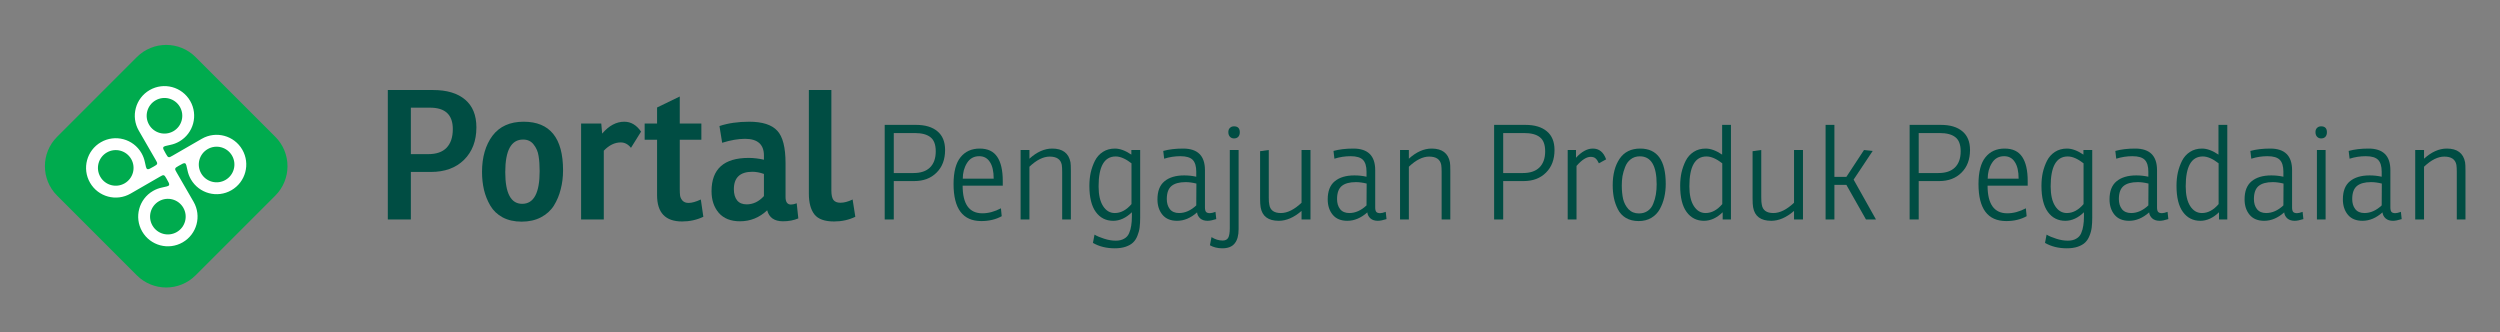 <svg width="361" height="48" viewBox="0 0 361 48" fill="none" xmlns="http://www.w3.org/2000/svg">
<rect x="0" y="0" width="361" height="48" fill="#808080" stroke="none"/>
<path d="M59.328 24.83V31.694H56V13H62.552C64.528 13 66.062 13.459 67.154 14.378C68.246 15.297 68.792 16.631 68.792 18.382C68.792 20.341 68.194 21.909 66.998 23.088C65.819 24.249 64.225 24.83 62.214 24.83H59.328ZM59.328 22.256H61.85C63.011 22.256 63.887 21.953 64.476 21.346C65.083 20.722 65.386 19.821 65.386 18.642C65.386 16.579 64.294 15.548 62.11 15.548H59.328V22.256Z" fill="#004D43"/>
<path d="M78.107 31.382C77.31 31.798 76.382 32.006 75.325 32.006C74.268 32.006 73.349 31.798 72.569 31.382C71.806 30.966 71.217 30.403 70.801 29.692C70.385 28.981 70.082 28.227 69.891 27.43C69.7 26.615 69.605 25.749 69.605 24.83C69.605 22.698 70.108 20.956 71.113 19.604C72.136 18.252 73.635 17.576 75.611 17.576C79.407 17.576 81.305 19.916 81.305 24.596C81.305 25.567 81.192 26.477 80.967 27.326C80.759 28.175 80.43 28.964 79.979 29.692C79.528 30.403 78.904 30.966 78.107 31.382ZM75.403 29.432C77.084 29.432 77.925 27.863 77.925 24.726C77.925 23.859 77.873 23.123 77.769 22.516C77.682 21.909 77.448 21.363 77.067 20.878C76.703 20.393 76.192 20.15 75.533 20.15C73.817 20.15 72.959 21.719 72.959 24.856C72.959 27.907 73.774 29.432 75.403 29.432Z" fill="#004D43"/>
<path d="M90.151 17.576C91.105 17.576 91.911 18.053 92.569 19.006L91.113 21.346C90.697 20.826 90.203 20.566 89.631 20.566C88.765 20.566 87.95 20.965 87.187 21.762V31.694H83.911V17.836H86.823L86.953 19.292C87.924 18.148 88.99 17.576 90.151 17.576Z" fill="#004D43"/>
<path d="M101.277 20.176H98.157V27.274C98.157 27.69 98.174 28.028 98.209 28.288C98.261 28.548 98.382 28.782 98.573 28.99C98.781 29.198 99.067 29.302 99.431 29.302C99.899 29.302 100.488 29.137 101.199 28.808L101.563 31.304C100.609 31.755 99.587 31.98 98.495 31.98C96.085 31.98 94.881 30.715 94.881 28.184V20.176H93.087V17.836H94.881V15.522L98.157 13.936V17.836H101.277V20.176Z" fill="#004D43"/>
<path d="M104.28 20.618L103.89 18.2C105.138 17.784 106.568 17.576 108.18 17.576C110.087 17.576 111.439 18.009 112.236 18.876C113.034 19.725 113.432 21.285 113.432 23.556V28.444C113.432 29.172 113.692 29.536 114.212 29.536C114.455 29.536 114.732 29.475 115.044 29.354L115.278 31.538C114.62 31.815 113.883 31.954 113.068 31.954C111.82 31.954 111.058 31.425 110.78 30.368C109.654 31.425 108.345 31.954 106.854 31.954C105.52 31.954 104.497 31.547 103.786 30.732C103.093 29.917 102.746 28.877 102.746 27.612C102.746 24.405 104.532 22.802 108.102 22.802C108.813 22.802 109.55 22.889 110.312 23.062V22.464C110.312 20.852 109.402 20.046 107.582 20.046C106.594 20.046 105.494 20.237 104.28 20.618ZM110.312 28.314V25.116C109.723 24.908 109.168 24.804 108.648 24.804C106.863 24.804 105.97 25.645 105.97 27.326C105.97 28.002 106.126 28.539 106.438 28.938C106.75 29.319 107.21 29.51 107.816 29.51C108.752 29.51 109.584 29.111 110.312 28.314Z" fill="#004D43"/>
<path d="M116.8 27.976V13H120.05V27.508C120.05 28.132 120.145 28.583 120.336 28.86C120.544 29.137 120.882 29.276 121.35 29.276C121.887 29.276 122.477 29.12 123.118 28.808L123.508 31.304C122.572 31.755 121.549 31.98 120.44 31.98C119.088 31.98 118.143 31.642 117.606 30.966C117.069 30.273 116.8 29.276 116.8 27.976Z" fill="#004D43"/>
<path d="M132.025 26.146H129.061V31.694H127.75V18.033H132.272C133.602 18.033 134.634 18.343 135.369 18.964C136.104 19.572 136.471 20.471 136.471 21.662C136.471 23.03 136.059 24.119 135.236 24.93C134.425 25.741 133.355 26.146 132.025 26.146ZM129.061 24.987H131.911C132.95 24.987 133.741 24.721 134.286 24.189C134.843 23.645 135.122 22.866 135.122 21.852C135.122 20.89 134.869 20.212 134.362 19.819C133.868 19.414 133.102 19.211 132.063 19.211H129.061V24.987Z" fill="#004D43"/>
<path d="M144.8 26.811H139.005C139.005 29.471 139.955 30.801 141.855 30.801C142.729 30.801 143.622 30.561 144.534 30.079L144.648 31.219C143.8 31.688 142.818 31.922 141.703 31.922C139.031 31.922 137.694 30.142 137.694 26.583C137.694 24.823 138.03 23.53 138.701 22.707C139.373 21.871 140.297 21.453 141.475 21.453C142.628 21.453 143.47 21.852 144.002 22.65C144.534 23.436 144.8 24.601 144.8 26.146V26.811ZM143.489 25.804C143.489 24.74 143.306 23.936 142.938 23.391C142.584 22.834 142.071 22.555 141.399 22.555C140.627 22.555 140.038 22.884 139.632 23.543C139.227 24.189 139.024 24.943 139.024 25.804H143.489Z" fill="#004D43"/>
<path d="M151.935 21.453C153.442 21.453 154.323 22.112 154.576 23.429C154.614 23.645 154.633 24.056 154.633 24.664V31.694H153.379V24.835C153.379 24.392 153.36 24.05 153.322 23.809C153.17 23.011 152.587 22.612 151.574 22.612C150.649 22.612 149.674 23.1 148.648 24.075V31.694H147.375V21.662H148.648V22.916C149.725 21.941 150.82 21.453 151.935 21.453Z" fill="#004D43"/>
<path d="M160.993 21.453C161.715 21.453 162.506 21.744 163.368 22.327V21.662H164.641V31.409C164.641 31.954 164.615 32.429 164.565 32.834C164.514 33.252 164.406 33.657 164.242 34.05C164.09 34.443 163.881 34.766 163.615 35.019C163.349 35.273 162.994 35.475 162.551 35.627C162.107 35.779 161.582 35.855 160.974 35.855C159.77 35.855 158.719 35.596 157.82 35.076L158.048 33.879C158.402 34.094 158.865 34.291 159.435 34.468C160.017 34.658 160.575 34.753 161.107 34.753C161.601 34.753 162.006 34.658 162.323 34.468C162.652 34.291 162.893 34.025 163.045 33.67C163.197 33.316 163.298 32.948 163.349 32.568C163.412 32.201 163.444 31.758 163.444 31.238V30.649C162.595 31.473 161.696 31.884 160.746 31.884C159.694 31.884 158.858 31.46 158.238 30.611C157.617 29.762 157.307 28.502 157.307 26.83C157.307 26.159 157.37 25.526 157.497 24.93C157.636 24.322 157.839 23.752 158.105 23.22C158.383 22.675 158.77 22.245 159.264 21.928C159.758 21.611 160.334 21.453 160.993 21.453ZM158.637 26.906C158.637 28.135 158.852 29.085 159.283 29.756C159.713 30.427 160.277 30.763 160.974 30.763C161.848 30.763 162.652 30.332 163.387 29.471V23.581C162.538 22.922 161.778 22.593 161.107 22.593C159.46 22.593 158.637 24.031 158.637 26.906Z" fill="#004D43"/>
<path d="M168.105 22.916L167.972 21.795C168.795 21.567 169.752 21.453 170.841 21.453C172.944 21.453 173.995 22.492 173.995 24.569V29.946C173.995 30.25 174.046 30.465 174.147 30.592C174.261 30.719 174.445 30.782 174.698 30.782C174.901 30.782 175.173 30.719 175.515 30.592L175.629 31.637C175.11 31.802 174.692 31.884 174.375 31.884C173.932 31.884 173.577 31.77 173.311 31.542C173.045 31.302 172.893 31.01 172.855 30.668C171.943 31.479 170.98 31.884 169.967 31.884C169.042 31.884 168.339 31.593 167.858 31.01C167.377 30.427 167.136 29.686 167.136 28.787C167.136 27.609 167.472 26.741 168.143 26.184C168.827 25.614 169.777 25.329 170.993 25.329C171.601 25.329 172.184 25.392 172.741 25.519V24.797C172.741 24.012 172.57 23.442 172.228 23.087C171.886 22.733 171.291 22.555 170.442 22.555C169.644 22.555 168.865 22.675 168.105 22.916ZM172.741 29.661L172.76 26.507C172.203 26.368 171.683 26.298 171.202 26.298C170.29 26.298 169.606 26.488 169.15 26.868C168.707 27.248 168.485 27.875 168.485 28.749C168.485 29.332 168.631 29.813 168.922 30.193C169.226 30.573 169.669 30.763 170.252 30.763C171.126 30.763 171.956 30.396 172.741 29.661Z" fill="#004D43"/>
<path d="M178.855 21.662V33.1C178.855 34.012 178.665 34.696 178.285 35.152C177.918 35.621 177.322 35.855 176.499 35.855C175.828 35.855 175.232 35.709 174.713 35.418L174.941 34.24C175.46 34.569 175.999 34.734 176.556 34.734C176.936 34.734 177.202 34.601 177.354 34.335C177.506 34.069 177.582 33.6 177.582 32.929V21.662H178.855ZM177.373 19.078C177.373 18.812 177.449 18.61 177.601 18.47C177.753 18.318 177.949 18.242 178.19 18.242C178.747 18.242 179.026 18.527 179.026 19.097C179.026 19.376 178.95 19.598 178.798 19.762C178.646 19.914 178.443 19.99 178.19 19.99C177.949 19.99 177.753 19.908 177.601 19.743C177.449 19.578 177.373 19.357 177.373 19.078Z" fill="#004D43"/>
<path d="M184.655 31.884C183.135 31.884 182.261 31.232 182.033 29.927C181.983 29.636 181.957 29.224 181.957 28.692V21.833L183.211 21.662V28.521C183.211 29.003 183.237 29.345 183.287 29.547C183.414 30.358 183.971 30.763 184.959 30.763C185.897 30.763 186.891 30.269 187.942 29.281V21.662H189.234V31.694H187.942V30.459C186.84 31.409 185.745 31.884 184.655 31.884Z" fill="#004D43"/>
<path d="M192.69 22.916L192.557 21.795C193.38 21.567 194.337 21.453 195.426 21.453C197.529 21.453 198.58 22.492 198.58 24.569V29.946C198.58 30.25 198.631 30.465 198.732 30.592C198.846 30.719 199.03 30.782 199.283 30.782C199.486 30.782 199.758 30.719 200.1 30.592L200.214 31.637C199.695 31.802 199.277 31.884 198.96 31.884C198.517 31.884 198.162 31.77 197.896 31.542C197.63 31.302 197.478 31.01 197.44 30.668C196.528 31.479 195.565 31.884 194.552 31.884C193.627 31.884 192.924 31.593 192.443 31.01C191.962 30.427 191.721 29.686 191.721 28.787C191.721 27.609 192.057 26.741 192.728 26.184C193.412 25.614 194.362 25.329 195.578 25.329C196.186 25.329 196.769 25.392 197.326 25.519V24.797C197.326 24.012 197.155 23.442 196.813 23.087C196.471 22.733 195.876 22.555 195.027 22.555C194.229 22.555 193.45 22.675 192.69 22.916ZM197.326 29.661L197.345 26.507C196.788 26.368 196.268 26.298 195.787 26.298C194.875 26.298 194.191 26.488 193.735 26.868C193.292 27.248 193.07 27.875 193.07 28.749C193.07 29.332 193.216 29.813 193.507 30.193C193.811 30.573 194.254 30.763 194.837 30.763C195.711 30.763 196.541 30.396 197.326 29.661Z" fill="#004D43"/>
<path d="M206.727 21.453C208.234 21.453 209.115 22.112 209.368 23.429C209.406 23.645 209.425 24.056 209.425 24.664V31.694H208.171V24.835C208.171 24.392 208.152 24.05 208.114 23.809C207.962 23.011 207.379 22.612 206.366 22.612C205.441 22.612 204.466 23.1 203.44 24.075V31.694H202.167V21.662H203.44V22.916C204.517 21.941 205.612 21.453 206.727 21.453Z" fill="#004D43"/>
<path d="M220.025 26.146H217.061V31.694H215.75V18.033H220.272C221.602 18.033 222.634 18.343 223.369 18.964C224.104 19.572 224.471 20.471 224.471 21.662C224.471 23.03 224.059 24.119 223.236 24.93C222.425 25.741 221.355 26.146 220.025 26.146ZM217.061 24.987H219.911C220.95 24.987 221.741 24.721 222.286 24.189C222.843 23.645 223.122 22.866 223.122 21.852C223.122 20.89 222.869 20.212 222.362 19.819C221.868 19.414 221.102 19.211 220.063 19.211H217.061V24.987Z" fill="#004D43"/>
<path d="M230.005 21.453C230.917 21.453 231.557 21.973 231.924 23.011L230.879 23.581C230.727 23.252 230.569 23.017 230.404 22.878C230.239 22.726 229.999 22.65 229.682 22.65C229.087 22.65 228.409 23.087 227.649 23.961V31.694H226.376V21.662H227.573V22.783C228.384 21.896 229.194 21.453 230.005 21.453Z" fill="#004D43"/>
<path d="M236.618 31.922C235.909 31.922 235.294 31.77 234.775 31.466C234.268 31.162 233.882 30.744 233.616 30.212C233.35 29.68 233.16 29.136 233.046 28.578C232.932 28.008 232.875 27.394 232.875 26.735C232.875 25.19 233.204 23.923 233.863 22.935C234.534 21.947 235.529 21.453 236.846 21.453C239.303 21.453 240.532 23.151 240.532 26.545C240.532 27.229 240.462 27.875 240.323 28.483C240.184 29.091 239.968 29.661 239.677 30.193C239.386 30.725 238.974 31.149 238.442 31.466C237.923 31.77 237.315 31.922 236.618 31.922ZM236.656 30.82C237.163 30.82 237.593 30.694 237.948 30.44C238.303 30.187 238.562 29.845 238.727 29.414C238.904 28.983 239.031 28.54 239.107 28.084C239.183 27.628 239.221 27.14 239.221 26.621C239.221 23.923 238.41 22.574 236.789 22.574C236.27 22.574 235.826 22.72 235.459 23.011C235.104 23.29 234.838 23.663 234.661 24.132C234.484 24.588 234.357 25.032 234.281 25.462C234.218 25.893 234.186 26.33 234.186 26.773C234.186 27.508 234.249 28.16 234.376 28.73C234.515 29.3 234.775 29.794 235.155 30.212C235.548 30.617 236.048 30.82 236.656 30.82Z" fill="#004D43"/>
<path d="M246.302 21.453C247.024 21.453 247.816 21.744 248.677 22.327V18.033H249.95V31.694H248.753V30.649C247.904 31.473 247.005 31.884 246.055 31.884C245.004 31.884 244.168 31.46 243.547 30.611C242.926 29.762 242.616 28.502 242.616 26.83C242.616 26.159 242.679 25.526 242.806 24.93C242.945 24.322 243.148 23.752 243.414 23.22C243.693 22.675 244.079 22.245 244.573 21.928C245.067 21.611 245.643 21.453 246.302 21.453ZM243.946 26.906C243.946 28.135 244.161 29.085 244.592 29.756C245.023 30.427 245.586 30.763 246.283 30.763C247.157 30.763 247.961 30.332 248.696 29.471V23.581C247.847 22.922 247.087 22.593 246.416 22.593C244.769 22.593 243.946 24.031 243.946 26.906Z" fill="#004D43"/>
<path d="M255.771 31.884C254.251 31.884 253.377 31.232 253.149 29.927C253.098 29.636 253.073 29.224 253.073 28.692V21.833L254.327 21.662V28.521C254.327 29.003 254.352 29.345 254.403 29.547C254.529 30.358 255.087 30.763 256.075 30.763C257.012 30.763 258.006 30.269 259.058 29.281V21.662H260.35V31.694H259.058V30.459C257.956 31.409 256.86 31.884 255.771 31.884Z" fill="#004D43"/>
<path d="M270.417 21.795L267.662 25.937L270.892 31.694H269.448L266.617 26.697H264.888V31.694H263.615V18.033H264.888V25.538H266.617L269.163 21.662L270.417 21.795Z" fill="#004D43"/>
<path d="M280.025 26.146H277.061V31.694H275.75V18.033H280.272C281.602 18.033 282.634 18.343 283.369 18.964C284.104 19.572 284.471 20.471 284.471 21.662C284.471 23.03 284.059 24.119 283.236 24.93C282.425 25.741 281.355 26.146 280.025 26.146ZM277.061 24.987H279.911C280.95 24.987 281.741 24.721 282.286 24.189C282.843 23.645 283.122 22.866 283.122 21.852C283.122 20.89 282.869 20.212 282.362 19.819C281.868 19.414 281.102 19.211 280.063 19.211H277.061V24.987Z" fill="#004D43"/>
<path d="M292.8 26.811H287.005C287.005 29.471 287.955 30.801 289.855 30.801C290.729 30.801 291.622 30.561 292.534 30.079L292.648 31.219C291.8 31.688 290.818 31.922 289.703 31.922C287.031 31.922 285.694 30.142 285.694 26.583C285.694 24.823 286.03 23.53 286.701 22.707C287.373 21.871 288.297 21.453 289.475 21.453C290.628 21.453 291.47 21.852 292.002 22.65C292.534 23.436 292.8 24.601 292.8 26.146V26.811ZM291.489 25.804C291.489 24.74 291.306 23.936 290.938 23.391C290.584 22.834 290.071 22.555 289.399 22.555C288.627 22.555 288.038 22.884 287.632 23.543C287.227 24.189 287.024 24.943 287.024 25.804H291.489Z" fill="#004D43"/>
<path d="M298.472 21.453C299.194 21.453 299.986 21.744 300.847 22.327V21.662H302.12V31.409C302.12 31.954 302.095 32.429 302.044 32.834C301.993 33.252 301.886 33.657 301.721 34.05C301.569 34.443 301.36 34.766 301.094 35.019C300.828 35.273 300.473 35.475 300.03 35.627C299.587 35.779 299.061 35.855 298.453 35.855C297.25 35.855 296.198 35.596 295.299 35.076L295.527 33.879C295.882 34.094 296.344 34.291 296.914 34.468C297.497 34.658 298.054 34.753 298.586 34.753C299.08 34.753 299.485 34.658 299.802 34.468C300.131 34.291 300.372 34.025 300.524 33.67C300.676 33.316 300.777 32.948 300.828 32.568C300.891 32.201 300.923 31.758 300.923 31.238V30.649C300.074 31.473 299.175 31.884 298.225 31.884C297.174 31.884 296.338 31.46 295.717 30.611C295.096 29.762 294.786 28.502 294.786 26.83C294.786 26.159 294.849 25.526 294.976 24.93C295.115 24.322 295.318 23.752 295.584 23.22C295.863 22.675 296.249 22.245 296.743 21.928C297.237 21.611 297.813 21.453 298.472 21.453ZM296.116 26.906C296.116 28.135 296.331 29.085 296.762 29.756C297.193 30.427 297.756 30.763 298.453 30.763C299.327 30.763 300.131 30.332 300.866 29.471V23.581C300.017 22.922 299.257 22.593 298.586 22.593C296.939 22.593 296.116 24.031 296.116 26.906Z" fill="#004D43"/>
<path d="M305.585 22.916L305.452 21.795C306.275 21.567 307.231 21.453 308.321 21.453C310.423 21.453 311.475 22.492 311.475 24.569V29.946C311.475 30.25 311.525 30.465 311.627 30.592C311.741 30.719 311.924 30.782 312.178 30.782C312.38 30.782 312.653 30.719 312.995 30.592L313.109 31.637C312.589 31.802 312.171 31.884 311.855 31.884C311.411 31.884 311.057 31.77 310.791 31.542C310.525 31.302 310.373 31.01 310.335 30.668C309.423 31.479 308.46 31.884 307.447 31.884C306.522 31.884 305.819 31.593 305.338 31.01C304.856 30.427 304.616 29.686 304.616 28.787C304.616 27.609 304.951 26.741 305.623 26.184C306.307 25.614 307.257 25.329 308.473 25.329C309.081 25.329 309.663 25.392 310.221 25.519V24.797C310.221 24.012 310.05 23.442 309.708 23.087C309.366 22.733 308.77 22.555 307.922 22.555C307.124 22.555 306.345 22.675 305.585 22.916ZM310.221 29.661L310.24 26.507C309.682 26.368 309.163 26.298 308.682 26.298C307.77 26.298 307.086 26.488 306.63 26.868C306.186 27.248 305.965 27.875 305.965 28.749C305.965 29.332 306.11 29.813 306.402 30.193C306.706 30.573 307.149 30.763 307.732 30.763C308.606 30.763 309.435 30.396 310.221 29.661Z" fill="#004D43"/>
<path d="M317.973 21.453C318.695 21.453 319.487 21.744 320.348 22.327V18.033H321.621V31.694H320.424V30.649C319.575 31.473 318.676 31.884 317.726 31.884C316.675 31.884 315.839 31.46 315.218 30.611C314.597 29.762 314.287 28.502 314.287 26.83C314.287 26.159 314.35 25.526 314.477 24.93C314.616 24.322 314.819 23.752 315.085 23.22C315.364 22.675 315.75 22.245 316.244 21.928C316.738 21.611 317.314 21.453 317.973 21.453ZM315.617 26.906C315.617 28.135 315.832 29.085 316.263 29.756C316.694 30.427 317.257 30.763 317.954 30.763C318.828 30.763 319.632 30.332 320.367 29.471V23.581C319.518 22.922 318.758 22.593 318.087 22.593C316.44 22.593 315.617 24.031 315.617 26.906Z" fill="#004D43"/>
<path d="M325.086 22.916L324.953 21.795C325.776 21.567 326.732 21.453 327.822 21.453C329.924 21.453 330.976 22.492 330.976 24.569V29.946C330.976 30.25 331.026 30.465 331.128 30.592C331.242 30.719 331.425 30.782 331.679 30.782C331.881 30.782 332.154 30.719 332.496 30.592L332.61 31.637C332.09 31.802 331.672 31.884 331.356 31.884C330.912 31.884 330.558 31.77 330.292 31.542C330.026 31.302 329.874 31.01 329.836 30.668C328.924 31.479 327.961 31.884 326.948 31.884C326.023 31.884 325.32 31.593 324.839 31.01C324.357 30.427 324.117 29.686 324.117 28.787C324.117 27.609 324.452 26.741 325.124 26.184C325.808 25.614 326.758 25.329 327.974 25.329C328.582 25.329 329.164 25.392 329.722 25.519V24.797C329.722 24.012 329.551 23.442 329.209 23.087C328.867 22.733 328.271 22.555 327.423 22.555C326.625 22.555 325.846 22.675 325.086 22.916ZM329.722 29.661L329.741 26.507C329.183 26.368 328.664 26.298 328.183 26.298C327.271 26.298 326.587 26.488 326.131 26.868C325.687 27.248 325.466 27.875 325.466 28.749C325.466 29.332 325.611 29.813 325.903 30.193C326.207 30.573 326.65 30.763 327.233 30.763C328.107 30.763 328.936 30.396 329.722 29.661Z" fill="#004D43"/>
<path d="M334.563 21.662H335.817V31.694H334.563V21.662ZM334.354 19.078C334.354 18.812 334.43 18.61 334.582 18.47C334.734 18.318 334.93 18.242 335.171 18.242C335.728 18.242 336.007 18.527 336.007 19.097C336.007 19.376 335.931 19.598 335.779 19.762C335.627 19.914 335.424 19.99 335.171 19.99C334.93 19.99 334.734 19.908 334.582 19.743C334.43 19.578 334.354 19.357 334.354 19.078Z" fill="#004D43"/>
<path d="M339.28 22.916L339.147 21.795C339.97 21.567 340.927 21.453 342.016 21.453C344.119 21.453 345.17 22.492 345.17 24.569V29.946C345.17 30.25 345.221 30.465 345.322 30.592C345.436 30.719 345.62 30.782 345.873 30.782C346.076 30.782 346.348 30.719 346.69 30.592L346.804 31.637C346.285 31.802 345.867 31.884 345.55 31.884C345.107 31.884 344.752 31.77 344.486 31.542C344.22 31.302 344.068 31.01 344.03 30.668C343.118 31.479 342.155 31.884 341.142 31.884C340.217 31.884 339.514 31.593 339.033 31.01C338.552 30.427 338.311 29.686 338.311 28.787C338.311 27.609 338.647 26.741 339.318 26.184C340.002 25.614 340.952 25.329 342.168 25.329C342.776 25.329 343.359 25.392 343.916 25.519V24.797C343.916 24.012 343.745 23.442 343.403 23.087C343.061 22.733 342.466 22.555 341.617 22.555C340.819 22.555 340.04 22.675 339.28 22.916ZM343.916 29.661L343.935 26.507C343.378 26.368 342.858 26.298 342.377 26.298C341.465 26.298 340.781 26.488 340.325 26.868C339.882 27.248 339.66 27.875 339.66 28.749C339.66 29.332 339.806 29.813 340.097 30.193C340.401 30.573 340.844 30.763 341.427 30.763C342.301 30.763 343.131 30.396 343.916 29.661Z" fill="#004D43"/>
<path d="M353.317 21.453C354.824 21.453 355.705 22.112 355.958 23.429C355.996 23.645 356.015 24.056 356.015 24.664V31.694H354.761V24.835C354.761 24.392 354.742 24.05 354.704 23.809C354.552 23.011 353.969 22.612 352.956 22.612C352.031 22.612 351.056 23.1 350.03 24.075V31.694H348.757V21.662H350.03V22.916C351.107 21.941 352.202 21.453 353.317 21.453Z" fill="#004D43"/>
<path d="M19.757 8.243C22.101 5.899 25.899 5.899 28.243 8.243L39.757 19.757C42.1 22.101 42.1 25.899 39.757 28.243L28.243 39.757C25.899 42.1 22.101 42.1 19.757 39.757L8.243 28.243C5.899 25.899 5.899 22.101 8.243 19.757L19.757 8.243Z" fill="#00AB4E"/>
<path fill-rule="evenodd" clip-rule="evenodd" d="M25.894 20.43C27.944 19.246 28.646 16.625 27.462 14.575C26.279 12.526 23.658 11.823 21.608 13.007C19.558 14.19 18.856 16.811 20.039 18.861L22.482 23.092C22.644 23.372 22.725 23.512 22.688 23.649C22.651 23.787 22.511 23.867 22.231 24.029L22.158 24.071C21.673 24.352 21.43 24.492 21.27 24.419C21.11 24.347 21.045 24.029 20.916 23.392C20.826 22.95 20.664 22.514 20.426 22.102C19.242 20.052 16.621 19.35 14.572 20.534C12.522 21.717 11.819 24.338 13.003 26.388C14.186 28.438 16.808 29.14 18.857 27.956L23.088 25.514C23.368 25.352 23.508 25.271 23.645 25.308C23.783 25.345 23.863 25.485 24.025 25.765L24.067 25.837C24.348 26.323 24.488 26.566 24.416 26.726C24.343 26.886 24.025 26.951 23.388 27.08C22.946 27.17 22.51 27.332 22.098 27.57C20.048 28.753 19.346 31.375 20.529 33.424C21.713 35.474 24.334 36.176 26.384 34.993C28.434 33.81 29.136 31.189 27.953 29.139L25.51 24.907C25.348 24.628 25.267 24.488 25.304 24.35C25.341 24.213 25.481 24.132 25.761 23.971L25.834 23.929C26.319 23.648 26.562 23.508 26.722 23.58C26.882 23.652 26.947 23.971 27.076 24.608C27.166 25.05 27.328 25.485 27.566 25.898C28.75 27.948 31.371 28.65 33.42 27.466C35.47 26.283 36.173 23.662 34.989 21.612C33.806 19.562 31.185 18.86 29.135 20.043L24.904 22.486C24.624 22.648 24.484 22.729 24.346 22.692C24.209 22.655 24.128 22.515 23.967 22.235L23.925 22.162C23.645 21.677 23.504 21.434 23.576 21.274C23.649 21.114 23.967 21.049 24.604 20.919C25.046 20.83 25.482 20.668 25.894 20.43ZM25.037 18.945C23.807 19.655 22.234 19.234 21.524 18.004C20.814 16.774 21.235 15.201 22.465 14.491C23.695 13.781 25.268 14.203 25.978 15.433C26.688 16.663 26.267 18.235 25.037 18.945ZM22.955 29.055C24.185 28.345 25.758 28.766 26.468 29.996C27.178 31.226 26.757 32.798 25.527 33.508C24.297 34.218 22.724 33.797 22.014 32.567C21.304 31.337 21.726 29.765 22.955 29.055ZM18 26.472C19.23 25.762 19.651 24.189 18.941 22.959C18.231 21.729 16.659 21.308 15.429 22.018C14.199 22.728 13.777 24.301 14.488 25.531C15.198 26.761 16.77 27.182 18 26.472ZM29.051 25.041C28.341 23.811 28.762 22.238 29.992 21.528C31.222 20.818 32.794 21.239 33.505 22.469C34.215 23.699 33.793 25.272 32.563 25.982C31.333 26.692 29.761 26.27 29.051 25.041Z" fill="white"/>
</svg>
